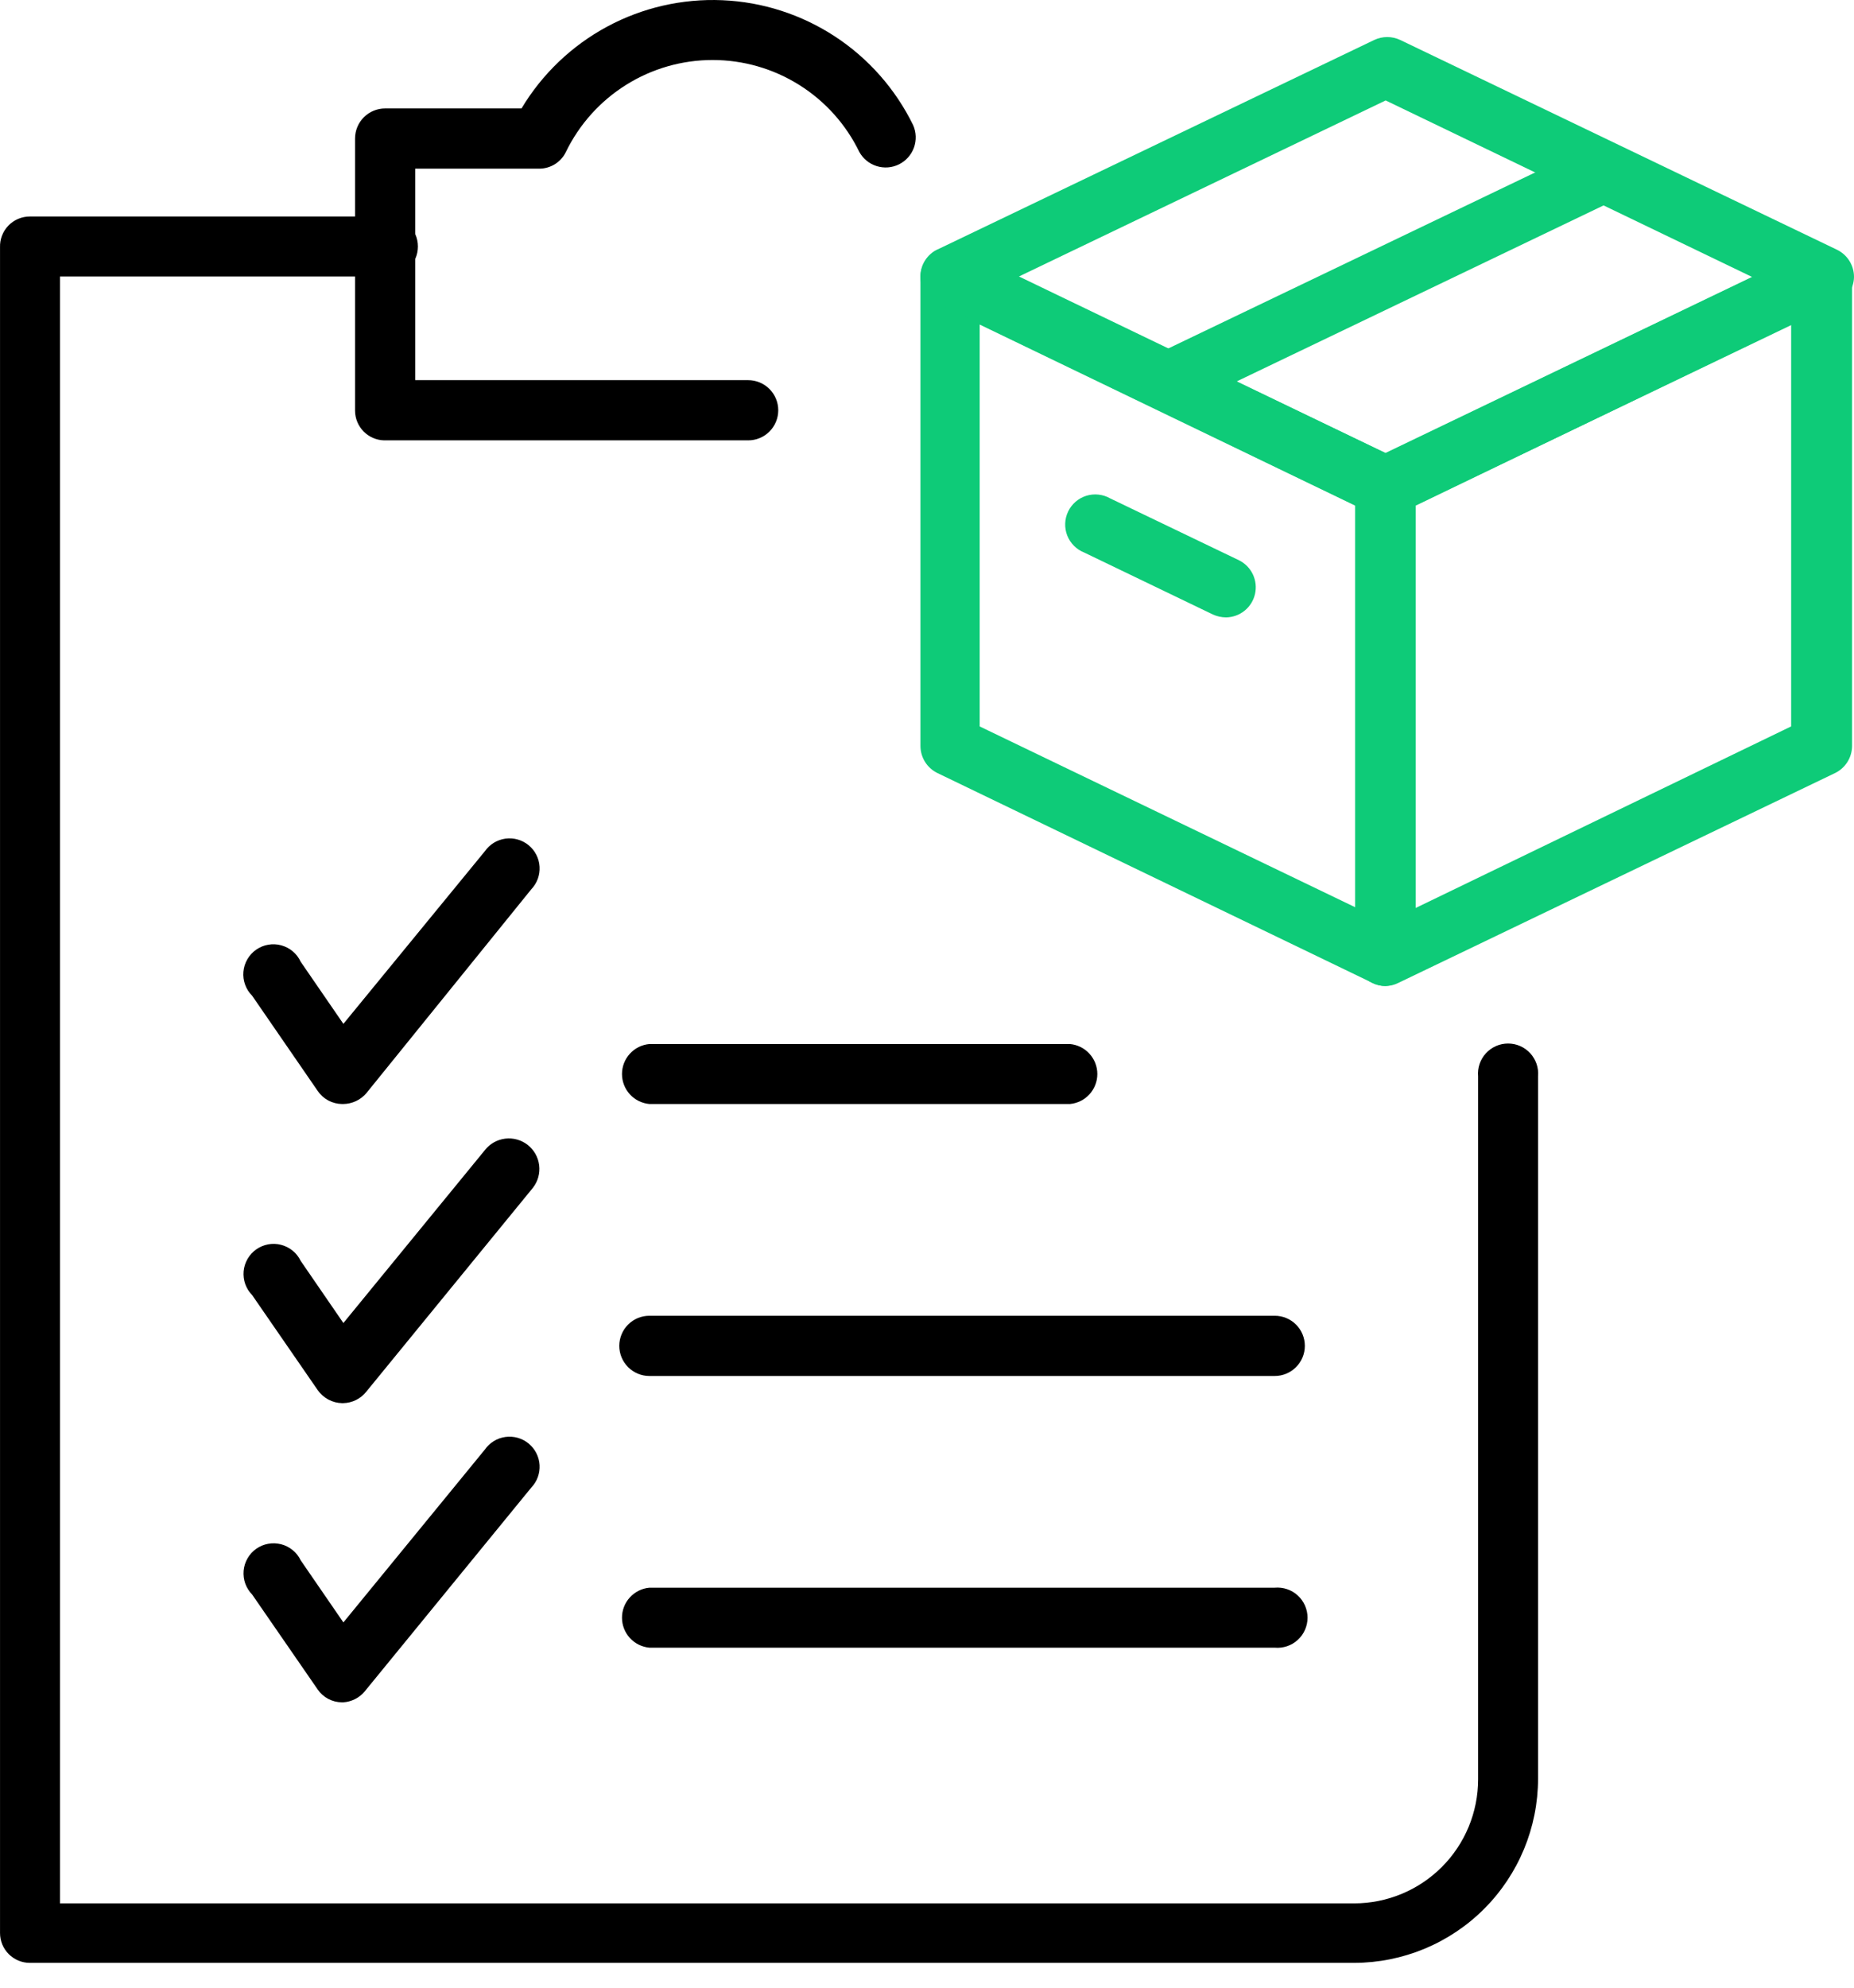<svg width="70" height="75" viewBox="0 0 70 75" fill="none" xmlns="http://www.w3.org/2000/svg"><path d="M52.308 37.204C52.136 37.205 51.966 37.164 51.813 37.085L35.394 29.169C35.203 29.076 35.041 28.932 34.928 28.752C34.815 28.572 34.754 28.364 34.753 28.152V10.441C34.754 10.249 34.803 10.06 34.896 9.892C34.989 9.724 35.122 9.582 35.284 9.479C35.439 9.389 35.612 9.337 35.791 9.328C35.969 9.318 36.147 9.351 36.31 9.424L52.803 17.331C52.994 17.424 53.155 17.568 53.269 17.748C53.382 17.928 53.443 18.136 53.444 18.348V36.068C53.436 36.252 53.384 36.432 53.291 36.592C53.199 36.751 53.069 36.886 52.913 36.984C52.735 37.111 52.526 37.188 52.308 37.204ZM36.989 27.41L51.172 34.235V19.081L36.989 12.246V27.41Z" fill="#0ECB78"/><path d="M52.308 19.484C52.137 19.484 51.968 19.447 51.813 19.375L35.394 11.458C35.202 11.365 35.039 11.219 34.926 11.038C34.812 10.856 34.752 10.646 34.753 10.432C34.753 10.219 34.813 10.011 34.927 9.831C35.04 9.651 35.202 9.507 35.394 9.415L51.886 1.508C52.039 1.436 52.207 1.398 52.377 1.398C52.546 1.398 52.713 1.436 52.867 1.508L69.359 9.424C69.551 9.518 69.714 9.663 69.827 9.845C69.941 10.027 70.001 10.236 70 10.45C69.997 10.671 69.928 10.886 69.802 11.067C69.677 11.248 69.5 11.387 69.295 11.467L52.803 19.375C52.648 19.447 52.479 19.484 52.308 19.484ZM38.473 10.432L52.308 17.093L66.152 10.45L52.317 3.79L38.473 10.432Z" fill="#0ECB78"/><path d="M52.307 37.204C52.094 37.201 51.885 37.141 51.703 37.03C51.547 36.932 51.416 36.797 51.324 36.637C51.231 36.478 51.179 36.298 51.171 36.113V18.366C51.171 18.153 51.232 17.945 51.345 17.765C51.459 17.585 51.621 17.441 51.813 17.349L68.305 9.424C68.476 9.34 68.666 9.301 68.857 9.311C69.048 9.32 69.233 9.378 69.395 9.479C69.557 9.582 69.691 9.724 69.784 9.892C69.877 10.06 69.926 10.249 69.927 10.441V28.151C69.925 28.364 69.865 28.572 69.751 28.752C69.638 28.931 69.476 29.076 69.285 29.169L52.802 37.085C52.649 37.164 52.48 37.205 52.307 37.204ZM53.444 19.081V34.263L67.627 27.409V12.246L53.444 19.081Z" fill="#0ECB78"/><path d="M44.08 15.499C43.839 15.476 43.611 15.376 43.431 15.213C43.25 15.051 43.126 14.836 43.077 14.598C43.028 14.361 43.056 14.113 43.157 13.893C43.259 13.673 43.428 13.49 43.641 13.373L60.133 5.466C60.392 5.4 60.667 5.427 60.908 5.543C61.149 5.66 61.342 5.858 61.451 6.102C61.561 6.346 61.581 6.622 61.507 6.879C61.433 7.137 61.271 7.36 61.049 7.509L44.557 15.416C44.405 15.476 44.243 15.504 44.08 15.499Z" fill="#0ECB78"/><path d="M46.288 23.296C46.117 23.294 45.949 23.257 45.793 23.186L40.937 20.849C40.792 20.792 40.66 20.706 40.55 20.595C40.439 20.485 40.353 20.353 40.295 20.207C40.238 20.062 40.212 19.907 40.218 19.75C40.223 19.594 40.261 19.441 40.329 19.3C40.396 19.16 40.492 19.034 40.61 18.932C40.728 18.83 40.866 18.753 41.015 18.707C41.165 18.661 41.322 18.645 41.477 18.663C41.632 18.68 41.782 18.728 41.918 18.806L46.783 21.142C47.011 21.256 47.195 21.443 47.304 21.674C47.413 21.905 47.441 22.165 47.384 22.414C47.327 22.663 47.188 22.885 46.989 23.045C46.79 23.205 46.543 23.293 46.288 23.296Z" fill="#0ECB78"/><path d="M28.248 16.616H14.504C14.212 16.609 13.934 16.489 13.728 16.28C13.523 16.072 13.407 15.791 13.405 15.499V5.228C13.405 4.926 13.524 4.638 13.738 4.424C13.951 4.211 14.24 4.092 14.541 4.092H19.69C20.469 2.792 21.585 1.726 22.919 1.007C24.254 0.288 25.758 -0.057 27.272 0.008C28.787 0.072 30.255 0.545 31.524 1.375C32.792 2.205 33.812 3.362 34.478 4.724C34.596 4.992 34.606 5.295 34.507 5.57C34.407 5.845 34.205 6.071 33.943 6.201C33.681 6.331 33.379 6.355 33.099 6.267C32.82 6.18 32.585 5.988 32.444 5.732C31.939 4.692 31.152 3.816 30.173 3.203C29.193 2.589 28.061 2.264 26.905 2.264C25.75 2.264 24.617 2.589 23.638 3.203C22.659 3.816 21.872 4.692 21.367 5.732C21.275 5.923 21.13 6.084 20.95 6.196C20.77 6.307 20.562 6.366 20.35 6.364H15.677V14.344H28.248C28.549 14.344 28.838 14.464 29.051 14.677C29.264 14.89 29.384 15.179 29.384 15.48C29.384 15.782 29.264 16.071 29.051 16.284C28.838 16.497 28.549 16.616 28.248 16.616Z" fill="currentColor"/><path d="M51.126 74.064H1.128C0.98 74.064 0.833 74.035 0.696 73.978C0.56 73.921 0.435 73.838 0.331 73.734C0.226 73.629 0.143 73.505 0.086 73.368C0.03 73.231 0.001 73.085 0.001 72.937V9.333C-0.004 9.182 0.021 9.031 0.076 8.89C0.13 8.749 0.212 8.621 0.317 8.512C0.423 8.403 0.548 8.317 0.688 8.258C0.827 8.199 0.976 8.169 1.128 8.169H14.541C14.698 8.155 14.857 8.174 15.006 8.224C15.156 8.275 15.293 8.356 15.409 8.462C15.526 8.569 15.619 8.698 15.683 8.842C15.746 8.987 15.779 9.143 15.779 9.301C15.779 9.458 15.746 9.615 15.683 9.759C15.619 9.903 15.526 10.033 15.409 10.139C15.293 10.246 15.156 10.327 15.006 10.377C14.857 10.428 14.698 10.446 14.541 10.432H2.264V71.819H51.126C52.368 71.819 53.558 71.326 54.437 70.448C55.315 69.57 55.808 68.379 55.808 67.137V40.613C55.794 40.455 55.812 40.297 55.863 40.148C55.913 39.998 55.994 39.861 56.101 39.744C56.207 39.628 56.337 39.535 56.481 39.471C56.625 39.407 56.782 39.375 56.939 39.375C57.097 39.375 57.253 39.407 57.398 39.471C57.542 39.535 57.672 39.628 57.778 39.744C57.884 39.861 57.965 39.998 58.016 40.148C58.066 40.297 58.085 40.455 58.071 40.613V67.119C58.068 68.96 57.336 70.725 56.034 72.027C54.732 73.329 52.967 74.061 51.126 74.064Z" fill="currentColor"/><path d="M12.956 41.657H12.91C12.729 41.654 12.551 41.608 12.391 41.522C12.232 41.436 12.095 41.312 11.994 41.162L9.52 37.571C9.402 37.453 9.312 37.312 9.255 37.156C9.198 37 9.175 36.833 9.19 36.668C9.204 36.502 9.255 36.342 9.338 36.198C9.421 36.054 9.534 35.93 9.67 35.835C9.806 35.739 9.962 35.675 10.125 35.647C10.289 35.618 10.457 35.625 10.617 35.669C10.778 35.712 10.927 35.79 11.054 35.897C11.181 36.004 11.283 36.137 11.352 36.288L12.965 38.633L18.307 32.119C18.396 31.991 18.512 31.882 18.645 31.8C18.779 31.719 18.928 31.666 19.083 31.644C19.239 31.623 19.396 31.634 19.547 31.677C19.698 31.719 19.838 31.793 19.959 31.892C20.08 31.992 20.18 32.115 20.25 32.255C20.322 32.394 20.363 32.547 20.372 32.704C20.381 32.86 20.358 33.017 20.304 33.164C20.249 33.31 20.165 33.445 20.057 33.558L13.835 41.245C13.727 41.373 13.593 41.476 13.441 41.547C13.289 41.618 13.124 41.656 12.956 41.657Z" fill="currentColor"/><path d="M12.956 52.944H12.91C12.729 52.94 12.552 52.892 12.393 52.806C12.234 52.72 12.097 52.598 11.994 52.45L9.52 48.867C9.405 48.75 9.316 48.609 9.26 48.453C9.205 48.298 9.184 48.133 9.198 47.969C9.213 47.804 9.264 47.646 9.346 47.503C9.428 47.36 9.541 47.237 9.675 47.142C9.81 47.047 9.964 46.983 10.126 46.953C10.288 46.923 10.455 46.929 10.614 46.971C10.774 47.012 10.922 47.087 11.05 47.192C11.178 47.296 11.281 47.427 11.352 47.575L12.965 49.921L18.307 43.397C18.495 43.157 18.771 43.001 19.074 42.964C19.378 42.927 19.683 43.012 19.924 43.2C20.164 43.389 20.32 43.665 20.357 43.968C20.394 44.272 20.309 44.577 20.121 44.818L13.835 52.505C13.731 52.639 13.598 52.748 13.445 52.824C13.293 52.9 13.126 52.941 12.956 52.944Z" fill="currentColor"/><path d="M12.956 64.233H12.91C12.729 64.232 12.552 64.187 12.392 64.103C12.233 64.018 12.096 63.896 11.994 63.747L9.52 60.165C9.405 60.047 9.316 59.906 9.26 59.751C9.205 59.596 9.184 59.43 9.198 59.266C9.213 59.102 9.264 58.943 9.346 58.8C9.428 58.657 9.541 58.534 9.675 58.439C9.81 58.344 9.964 58.28 10.126 58.25C10.288 58.221 10.455 58.227 10.614 58.268C10.774 58.309 10.922 58.385 11.05 58.489C11.178 58.593 11.281 58.724 11.352 58.873L12.965 61.218L18.307 54.695C18.396 54.566 18.512 54.458 18.645 54.376C18.779 54.294 18.928 54.241 19.083 54.22C19.239 54.199 19.396 54.21 19.547 54.252C19.698 54.295 19.838 54.368 19.959 54.468C20.08 54.567 20.18 54.691 20.25 54.831C20.322 54.97 20.363 55.123 20.372 55.279C20.381 55.436 20.358 55.592 20.304 55.739C20.249 55.886 20.165 56.02 20.057 56.133L13.771 63.82C13.671 63.941 13.547 64.04 13.406 64.111C13.266 64.182 13.113 64.224 12.956 64.233Z" fill="currentColor"/><path d="M40.397 41.657H24.519C24.236 41.631 23.973 41.501 23.782 41.292C23.59 41.082 23.484 40.809 23.484 40.525C23.484 40.241 23.59 39.968 23.782 39.759C23.973 39.549 24.236 39.419 24.519 39.394H40.397C40.679 39.419 40.942 39.549 41.133 39.759C41.325 39.968 41.431 40.241 41.431 40.525C41.431 40.809 41.325 41.082 41.133 41.292C40.942 41.501 40.679 41.631 40.397 41.657Z" fill="currentColor"/><path d="M48.13 51.919H24.518C24.217 51.919 23.928 51.799 23.715 51.586C23.502 51.373 23.382 51.084 23.382 50.783C23.382 50.481 23.502 50.192 23.715 49.979C23.928 49.766 24.217 49.647 24.518 49.647H48.13C48.431 49.647 48.72 49.766 48.933 49.979C49.146 50.192 49.266 50.481 49.266 50.783C49.266 51.084 49.146 51.373 48.933 51.586C48.72 51.799 48.431 51.919 48.13 51.919Z" fill="currentColor"/><path d="M48.13 62.171H24.519C24.236 62.145 23.973 62.015 23.782 61.806C23.59 61.596 23.484 61.323 23.484 61.039C23.484 60.756 23.59 60.482 23.782 60.273C23.973 60.064 24.236 59.933 24.519 59.908H48.13C48.287 59.894 48.445 59.913 48.595 59.963C48.744 60.013 48.882 60.094 48.998 60.201C49.114 60.307 49.208 60.437 49.271 60.581C49.335 60.726 49.368 60.882 49.368 61.039C49.368 61.197 49.335 61.353 49.271 61.498C49.208 61.642 49.114 61.772 48.998 61.878C48.882 61.984 48.744 62.066 48.595 62.116C48.445 62.166 48.287 62.185 48.13 62.171Z" fill="currentColor"/></svg>